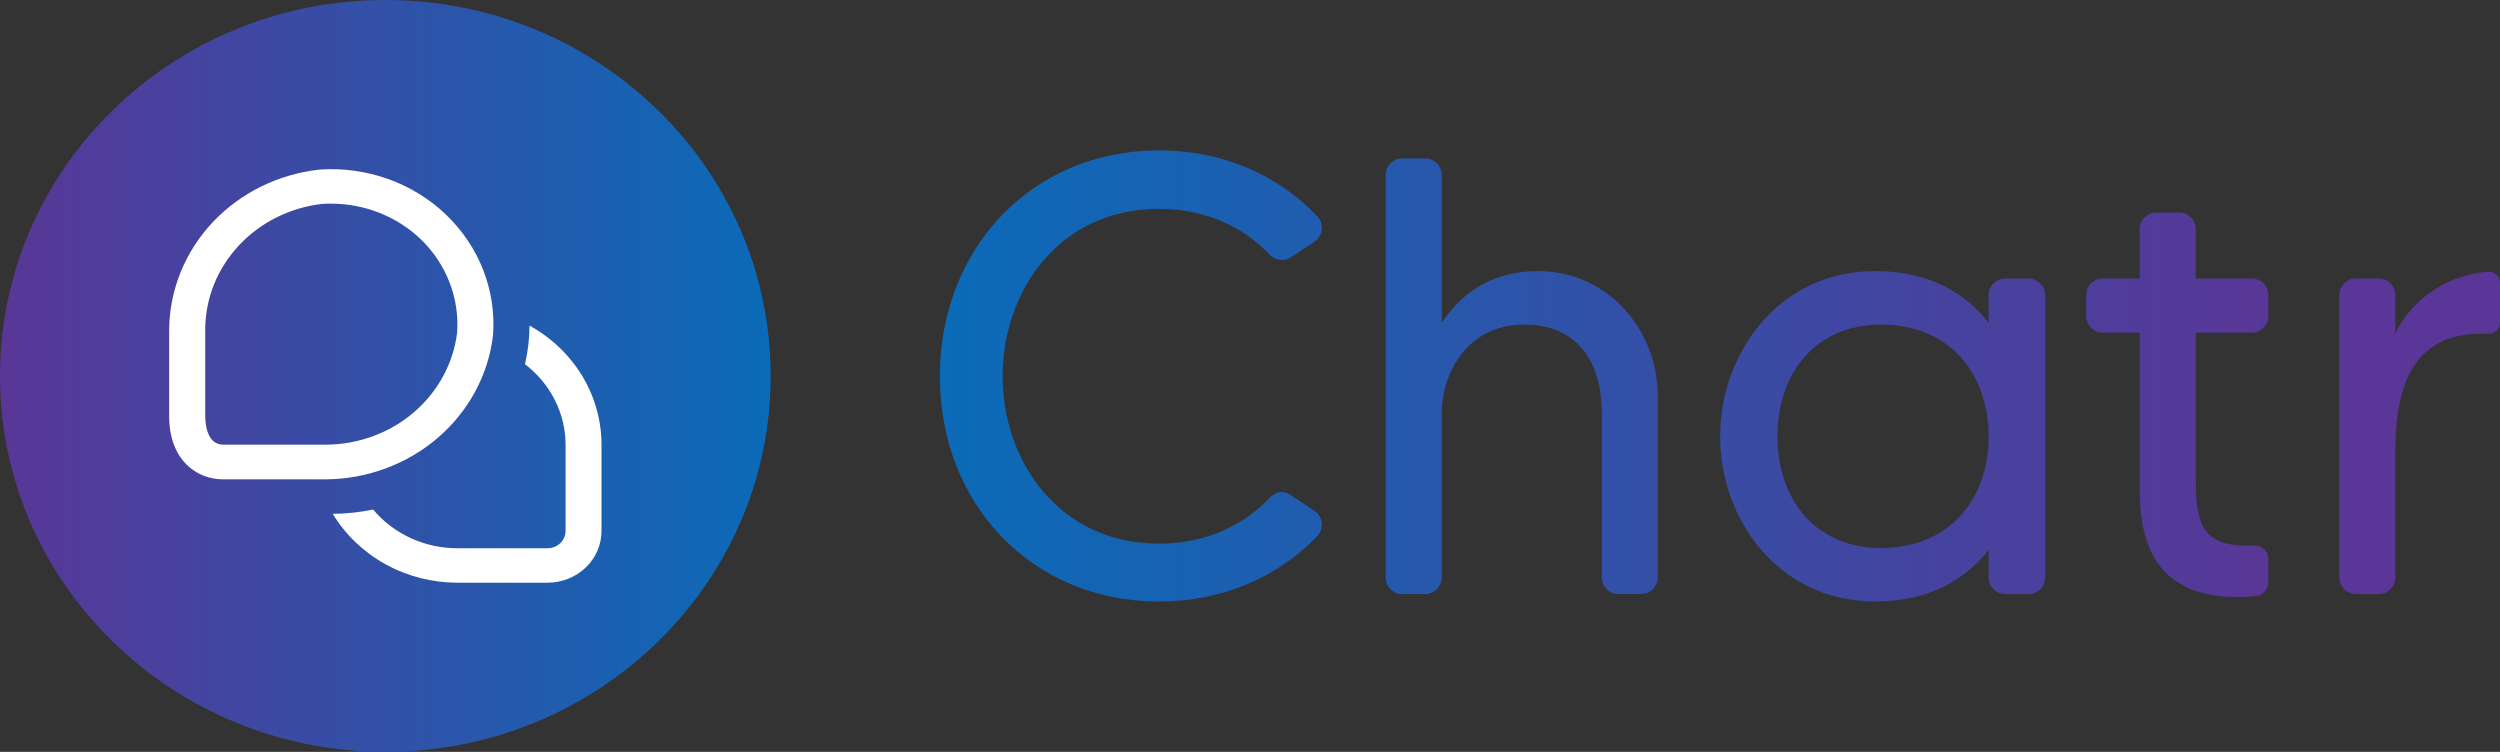 <svg width="133" height="40" viewBox="0 0 133 40" fill="none" xmlns="http://www.w3.org/2000/svg">
<rect x="0" y="0" width="133" height="40" fill="#333333" stroke="none"/>
<path d="M20.5 40C31.822 40 41 31.046 41 20C41 8.954 31.822 0 20.5 0C9.178 0 0 8.954 0 20C0 31.046 9.178 40 20.5 40Z" fill="url(#paint0_linear_13_457)"/>
<path d="M32 23.663V28.251C32 28.98 31.697 29.679 31.158 30.195C30.619 30.71 29.888 31 29.126 31H24.333C22.989 30.999 21.669 30.66 20.506 30.016C19.341 29.373 18.375 28.448 17.702 27.335C18.424 27.33 19.144 27.254 19.851 27.108C20.389 27.751 21.071 28.269 21.847 28.625C22.623 28.982 23.473 29.168 24.333 29.167H29.126C29.38 29.167 29.623 29.071 29.804 28.9C29.985 28.728 30.087 28.495 30.089 28.251V23.663C30.088 22.84 29.894 22.027 29.52 21.286C29.147 20.543 28.603 19.89 27.93 19.376C28.084 18.701 28.166 18.013 28.172 17.321C29.337 17.965 30.303 18.89 30.976 20.003C31.647 21.116 32 22.378 32 23.663V23.663ZM26.228 17.846C26.319 16.665 26.141 15.48 25.709 14.37C25.277 13.261 24.6 12.253 23.724 11.416C22.849 10.579 21.796 9.931 20.635 9.518C19.475 9.105 18.236 8.936 17.002 9.022C14.815 9.261 12.793 10.256 11.319 11.82C9.846 13.386 9.021 15.412 9 17.519V22.142C9 24.462 10.445 25.502 11.876 25.502H17.338C19.541 25.483 21.661 24.695 23.298 23.286C24.937 21.876 25.979 19.941 26.228 17.846V17.846ZM22.37 12.713C23.049 13.365 23.575 14.15 23.911 15.013C24.247 15.876 24.386 16.799 24.317 17.718C24.11 19.349 23.288 20.853 22.004 21.947C20.719 23.042 19.059 23.649 17.338 23.656H11.876C10.987 23.656 10.918 22.487 10.918 22.13V17.519C10.925 15.873 11.562 14.286 12.708 13.058C13.852 11.831 15.424 11.046 17.13 10.849C17.294 10.838 17.448 10.834 17.607 10.834C18.49 10.833 19.365 10.998 20.181 11.321C20.999 11.643 21.743 12.116 22.37 12.713V12.713Z" fill="white"/>
<path d="M61.661 28.921C56.322 28.921 53.341 24.519 53.341 20.017C53.341 15.514 56.322 11.112 61.661 11.112C64.15 11.112 66.148 12.072 67.557 13.561C67.852 13.859 68.31 13.925 68.671 13.694L69.915 12.866C70.374 12.568 70.472 11.906 70.079 11.509C68.016 9.324 65.067 8 61.661 8C54.881 8 50 13.23 50 20.017C50 26.803 54.881 32 61.661 32C65.067 32 68.016 30.676 70.079 28.524C70.472 28.127 70.374 27.465 69.915 27.167L68.671 26.339C68.31 26.075 67.852 26.141 67.557 26.472C66.148 27.961 64.15 28.921 61.661 28.921Z" fill="url(#paint1_linear_13_457)"/>
<path d="M81.809 14.422C79.287 14.422 77.682 15.68 76.699 17.17V9.324C76.699 8.828 76.306 8.43 75.815 8.43H74.57C74.111 8.43 73.718 8.828 73.718 9.324V30.709C73.718 31.206 74.111 31.603 74.57 31.603H75.815C76.306 31.603 76.699 31.206 76.699 30.709V21.97C76.699 20.017 77.944 17.269 81.088 17.269C84.2 17.269 85.215 19.619 85.215 21.97V30.709C85.215 31.206 85.609 31.603 86.067 31.603H87.312C87.803 31.603 88.196 31.206 88.196 30.709V21.109C88.196 17.534 85.543 14.422 81.809 14.422Z" fill="url(#paint2_linear_13_457)"/>
<path d="M105.794 15.713V17.17C104.582 15.614 102.649 14.422 99.767 14.422C94.591 14.422 91.512 18.825 91.512 23.228C91.512 27.597 94.591 32 99.767 32C102.649 32 104.582 30.808 105.794 29.252V30.709C105.794 31.206 106.187 31.603 106.678 31.603H107.923C108.414 31.603 108.807 31.206 108.807 30.709V15.713C108.807 15.217 108.414 14.819 107.923 14.819H106.678C106.187 14.819 105.794 15.217 105.794 15.713ZM100.062 29.153C96.622 29.153 94.559 26.604 94.559 23.228C94.559 19.818 96.622 17.269 100.062 17.269C103.73 17.269 105.794 19.884 105.794 23.228C105.794 26.538 103.73 29.153 100.062 29.153Z" fill="url(#paint3_linear_13_457)"/>
<path d="M120.678 16.805V15.713C120.678 15.217 120.285 14.819 119.793 14.819H116.813V12.171C116.813 11.708 116.42 11.31 115.928 11.31H114.716C114.225 11.31 113.832 11.708 113.832 12.171V14.819H111.867C111.375 14.819 110.982 15.217 110.982 15.713V16.805C110.982 17.302 111.375 17.699 111.867 17.699H113.832V26.108C113.832 29.815 115.437 31.768 119.073 31.768C119.4 31.768 119.728 31.735 120.023 31.702C120.383 31.669 120.678 31.371 120.678 30.974V29.749C120.678 29.319 120.318 28.988 119.892 29.021C119.761 29.021 119.597 29.021 119.433 29.021C116.878 29.021 116.813 27.432 116.813 25.048V17.699H119.793C120.285 17.699 120.678 17.302 120.678 16.805Z" fill="url(#paint4_linear_13_457)"/>
<path d="M127.432 17.732V15.713C127.432 15.217 127.039 14.819 126.58 14.819H125.335C124.844 14.819 124.451 15.217 124.451 15.713V30.709C124.451 31.206 124.844 31.603 125.335 31.603H126.58C127.039 31.603 127.432 31.206 127.432 30.709V24.088C127.432 21.109 128.021 17.534 132.378 17.765C132.705 17.765 133 17.501 133 17.17V15.018C133 14.687 132.705 14.422 132.345 14.455C130.412 14.621 128.447 15.68 127.432 17.732Z" fill="url(#paint5_linear_13_457)"/>
<defs>
<linearGradient id="paint0_linear_13_457" x1="0" y1="20" x2="41" y2="20" gradientUnits="userSpaceOnUse">
<stop stop-color="#593697"/>
<stop offset="1" stop-color="#0A6BB8"/>
</linearGradient>
<linearGradient id="paint1_linear_13_457" x1="50" y1="20" x2="133" y2="20" gradientUnits="userSpaceOnUse">
<stop stop-color="#0A6BB8"/>
<stop offset="0.854" stop-color="#593697"/>
</linearGradient>
<linearGradient id="paint2_linear_13_457" x1="50" y1="20" x2="133" y2="20" gradientUnits="userSpaceOnUse">
<stop stop-color="#0A6BB8"/>
<stop offset="0.854" stop-color="#593697"/>
</linearGradient>
<linearGradient id="paint3_linear_13_457" x1="50" y1="20" x2="133" y2="20" gradientUnits="userSpaceOnUse">
<stop stop-color="#0A6BB8"/>
<stop offset="0.854" stop-color="#593697"/>
</linearGradient>
<linearGradient id="paint4_linear_13_457" x1="50" y1="20" x2="133" y2="20" gradientUnits="userSpaceOnUse">
<stop stop-color="#0A6BB8"/>
<stop offset="0.854" stop-color="#593697"/>
</linearGradient>
<linearGradient id="paint5_linear_13_457" x1="50" y1="20" x2="133" y2="20" gradientUnits="userSpaceOnUse">
<stop stop-color="#0A6BB8"/>
<stop offset="0.854" stop-color="#593697"/>
</linearGradient>
</defs>
</svg>

